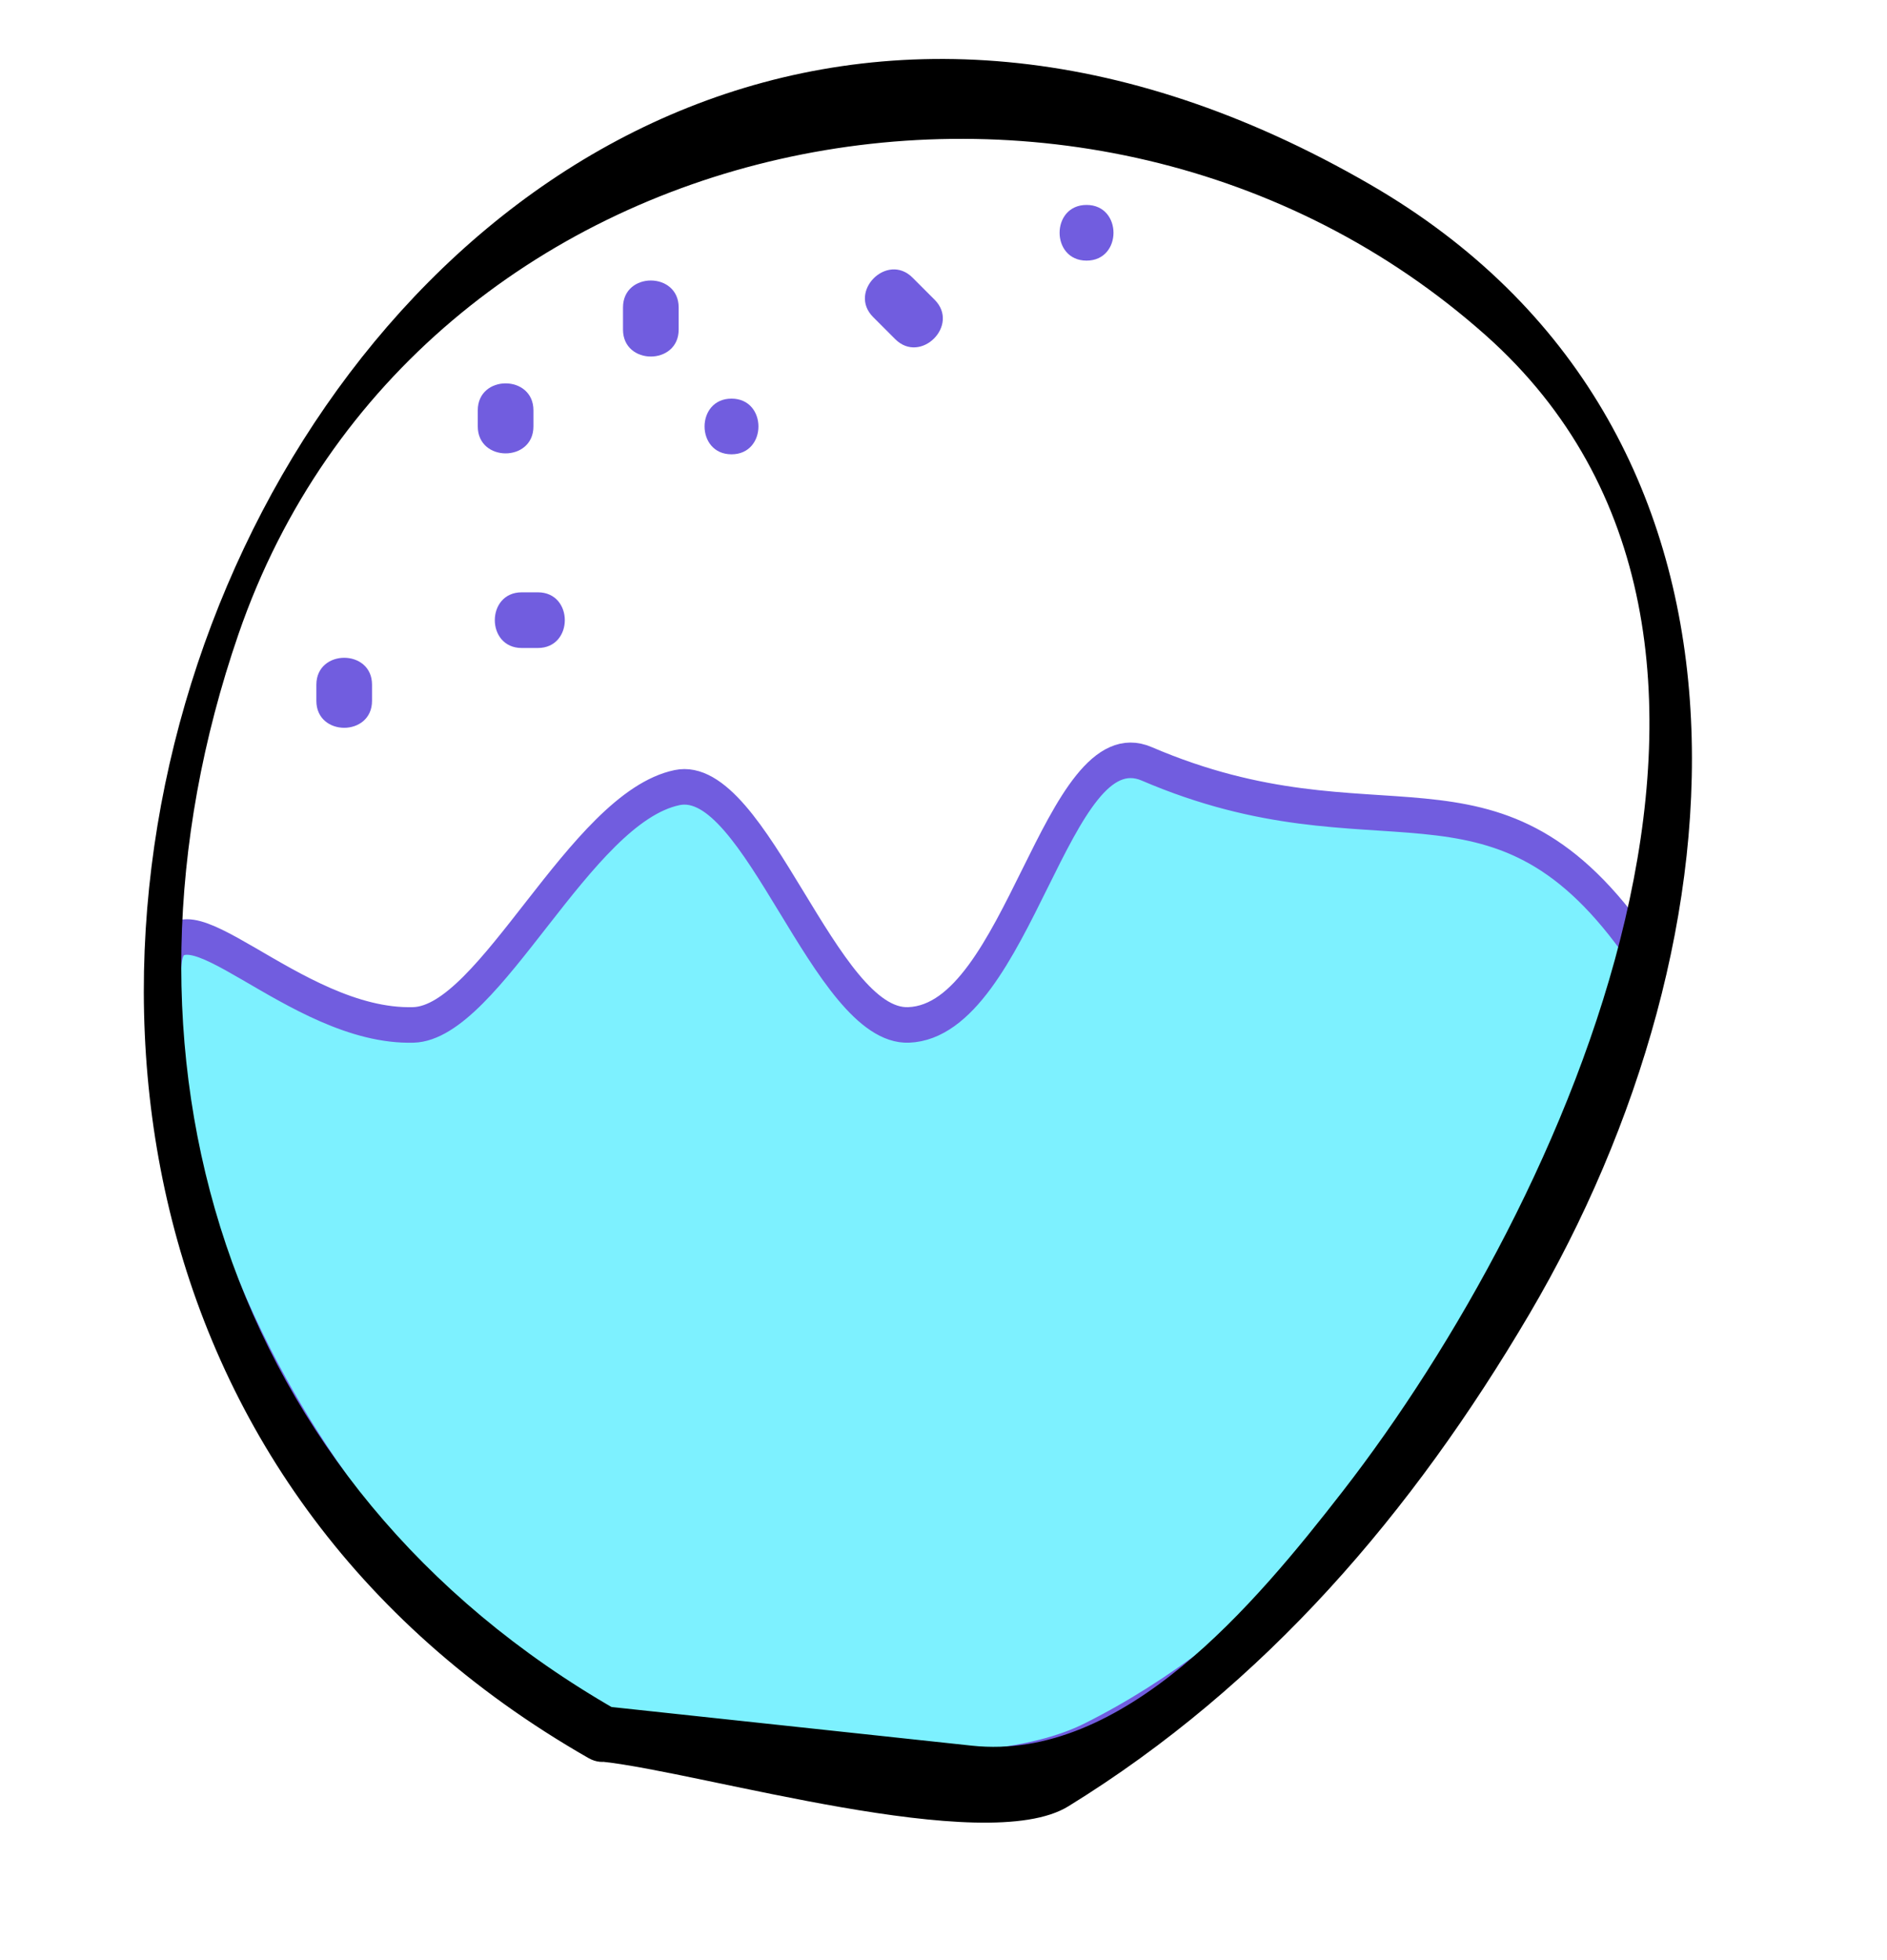 <?xml version="1.0" encoding="UTF-8" standalone="no"?>
<!DOCTYPE svg PUBLIC "-//W3C//DTD SVG 1.1//EN" "http://www.w3.org/Graphics/SVG/1.1/DTD/svg11.dtd">
<svg width="100%" height="100%" viewBox="0 0 26 27" version="1.1" xmlns="http://www.w3.org/2000/svg" xmlns:xlink="http://www.w3.org/1999/xlink" xml:space="preserve" xmlns:serif="http://www.serif.com/" style="fill-rule:evenodd;clip-rule:evenodd;stroke-linecap:round;stroke-linejoin:round;stroke-miterlimit:1.5;">
    <g transform="matrix(1,0,0,1.194,0,-4.826)">
        <g id="Calque_3">
            <path d="M9.33,13.128C10.416,12.939 11.367,15.904 12.52,15.866C14.038,15.816 14.556,12.406 15.8,12.854C18.986,13.999 20.558,12.642 22.5,14.89C23.035,15.509 21.649,17.28 21.093,18.434C19.817,21.077 17.36,23.136 15.022,24.114C13.422,24.784 10.152,24.338 9.018,24.114C5.636,23.448 1.876,18.675 2.297,15.146C2.412,14.18 4.047,15.904 5.695,15.866C6.754,15.842 7.989,13.361 9.33,13.128Z" style="fill:rgb(125,241,255);stroke:rgb(113,93,223);stroke-width:0.41px;"/>
        </g>
    </g>
    <g id="Calque_2">
        <g>
            <g>
                <path d="M8.494,23.553C3.084,20.459 1.297,14.509 3.286,8.735C5.73,1.64 14.998,-0.245 20.469,4.617C25.162,8.788 21.558,16.603 18.503,20.539C17.29,22.101 15.479,24.27 13.39,24.046C11.693,23.864 9.997,23.682 8.3,23.5C7.808,23.447 7.813,24.215 8.3,24.267C9.673,24.414 13.572,25.589 14.719,24.882C17.438,23.207 19.461,20.836 21.071,18.103C24.118,12.93 24.653,5.884 18.879,2.542C4.974,-5.505 -5.004,16.717 8.107,24.216C8.537,24.462 8.923,23.798 8.494,23.553Z" style="fill-rule:nonzero;"/>
            </g>
        </g>
    </g>
    <g id="Calque_1">
        <g>
            <g>
                <path d="M12.796,4.047C12.781,4.031 12.765,4.015 12.749,4C12.399,3.65 11.856,4.192 12.206,4.543C12.249,4.586 12.292,4.629 12.335,4.672C12.516,4.491 12.697,4.31 12.878,4.129C12.776,4.027 12.675,3.926 12.573,3.824C12.223,3.474 11.68,4.016 12.03,4.367C12.132,4.469 12.233,4.57 12.335,4.672C12.685,5.022 13.228,4.48 12.878,4.129C12.836,4.086 12.793,4.043 12.749,4C12.568,4.181 12.387,4.362 12.206,4.543C12.222,4.559 12.237,4.574 12.253,4.59C12.604,4.939 13.147,4.397 12.796,4.047Z" style="fill:rgb(113,93,223);fill-rule:nonzero;"/>
            </g>
        </g>
        <g>
            <g>
                <path d="M9.351,4.54L9.351,4.235C9.351,3.74 8.584,3.74 8.584,4.235L8.584,4.364C8.584,4.859 9.351,4.859 9.351,4.364L9.351,4.318C9.351,3.823 8.584,3.823 8.584,4.318L8.584,4.364C8.584,4.859 9.351,4.859 9.351,4.364L9.351,4.235C9.351,3.74 8.584,3.74 8.584,4.235L8.584,4.54C8.584,5.035 9.351,5.035 9.351,4.54Z" style="fill:rgb(113,93,223);fill-rule:nonzero;"/>
            </g>
        </g>
        <g>
            <g>
                <path d="M10.079,6.258C10.574,6.258 10.574,5.491 10.079,5.491C9.584,5.491 9.584,6.258 10.079,6.258Z" style="fill:rgb(113,93,223);fill-rule:nonzero;"/>
            </g>
        </g>
        <g>
            <g>
                <path d="M14.971,3.59C15.466,3.59 15.466,2.823 14.971,2.823C14.476,2.823 14.476,3.59 14.971,3.59Z" style="fill:rgb(113,93,223);fill-rule:nonzero;"/>
            </g>
        </g>
        <g>
            <g>
                <path d="M6.583,5.652L6.583,5.874C6.583,6.369 7.35,6.369 7.35,5.874L7.35,5.652C7.35,5.157 6.583,5.157 6.583,5.652Z" style="fill:rgb(113,93,223);fill-rule:nonzero;"/>
            </g>
        </g>
        <g>
            <g>
                <path d="M4.359,9.432L4.359,9.654C4.359,10.149 5.126,10.149 5.126,9.654L5.126,9.432C5.127,8.937 4.359,8.937 4.359,9.432Z" style="fill:rgb(113,93,223);fill-rule:nonzero;"/>
            </g>
        </g>
        <g>
            <g>
                <path d="M7.189,8.926L7.411,8.926C7.906,8.926 7.906,8.159 7.411,8.159L7.189,8.159C6.694,8.159 6.694,8.926 7.189,8.926Z" style="fill:rgb(113,93,223);fill-rule:nonzero;"/>
            </g>
        </g>
    </g>
</svg>
